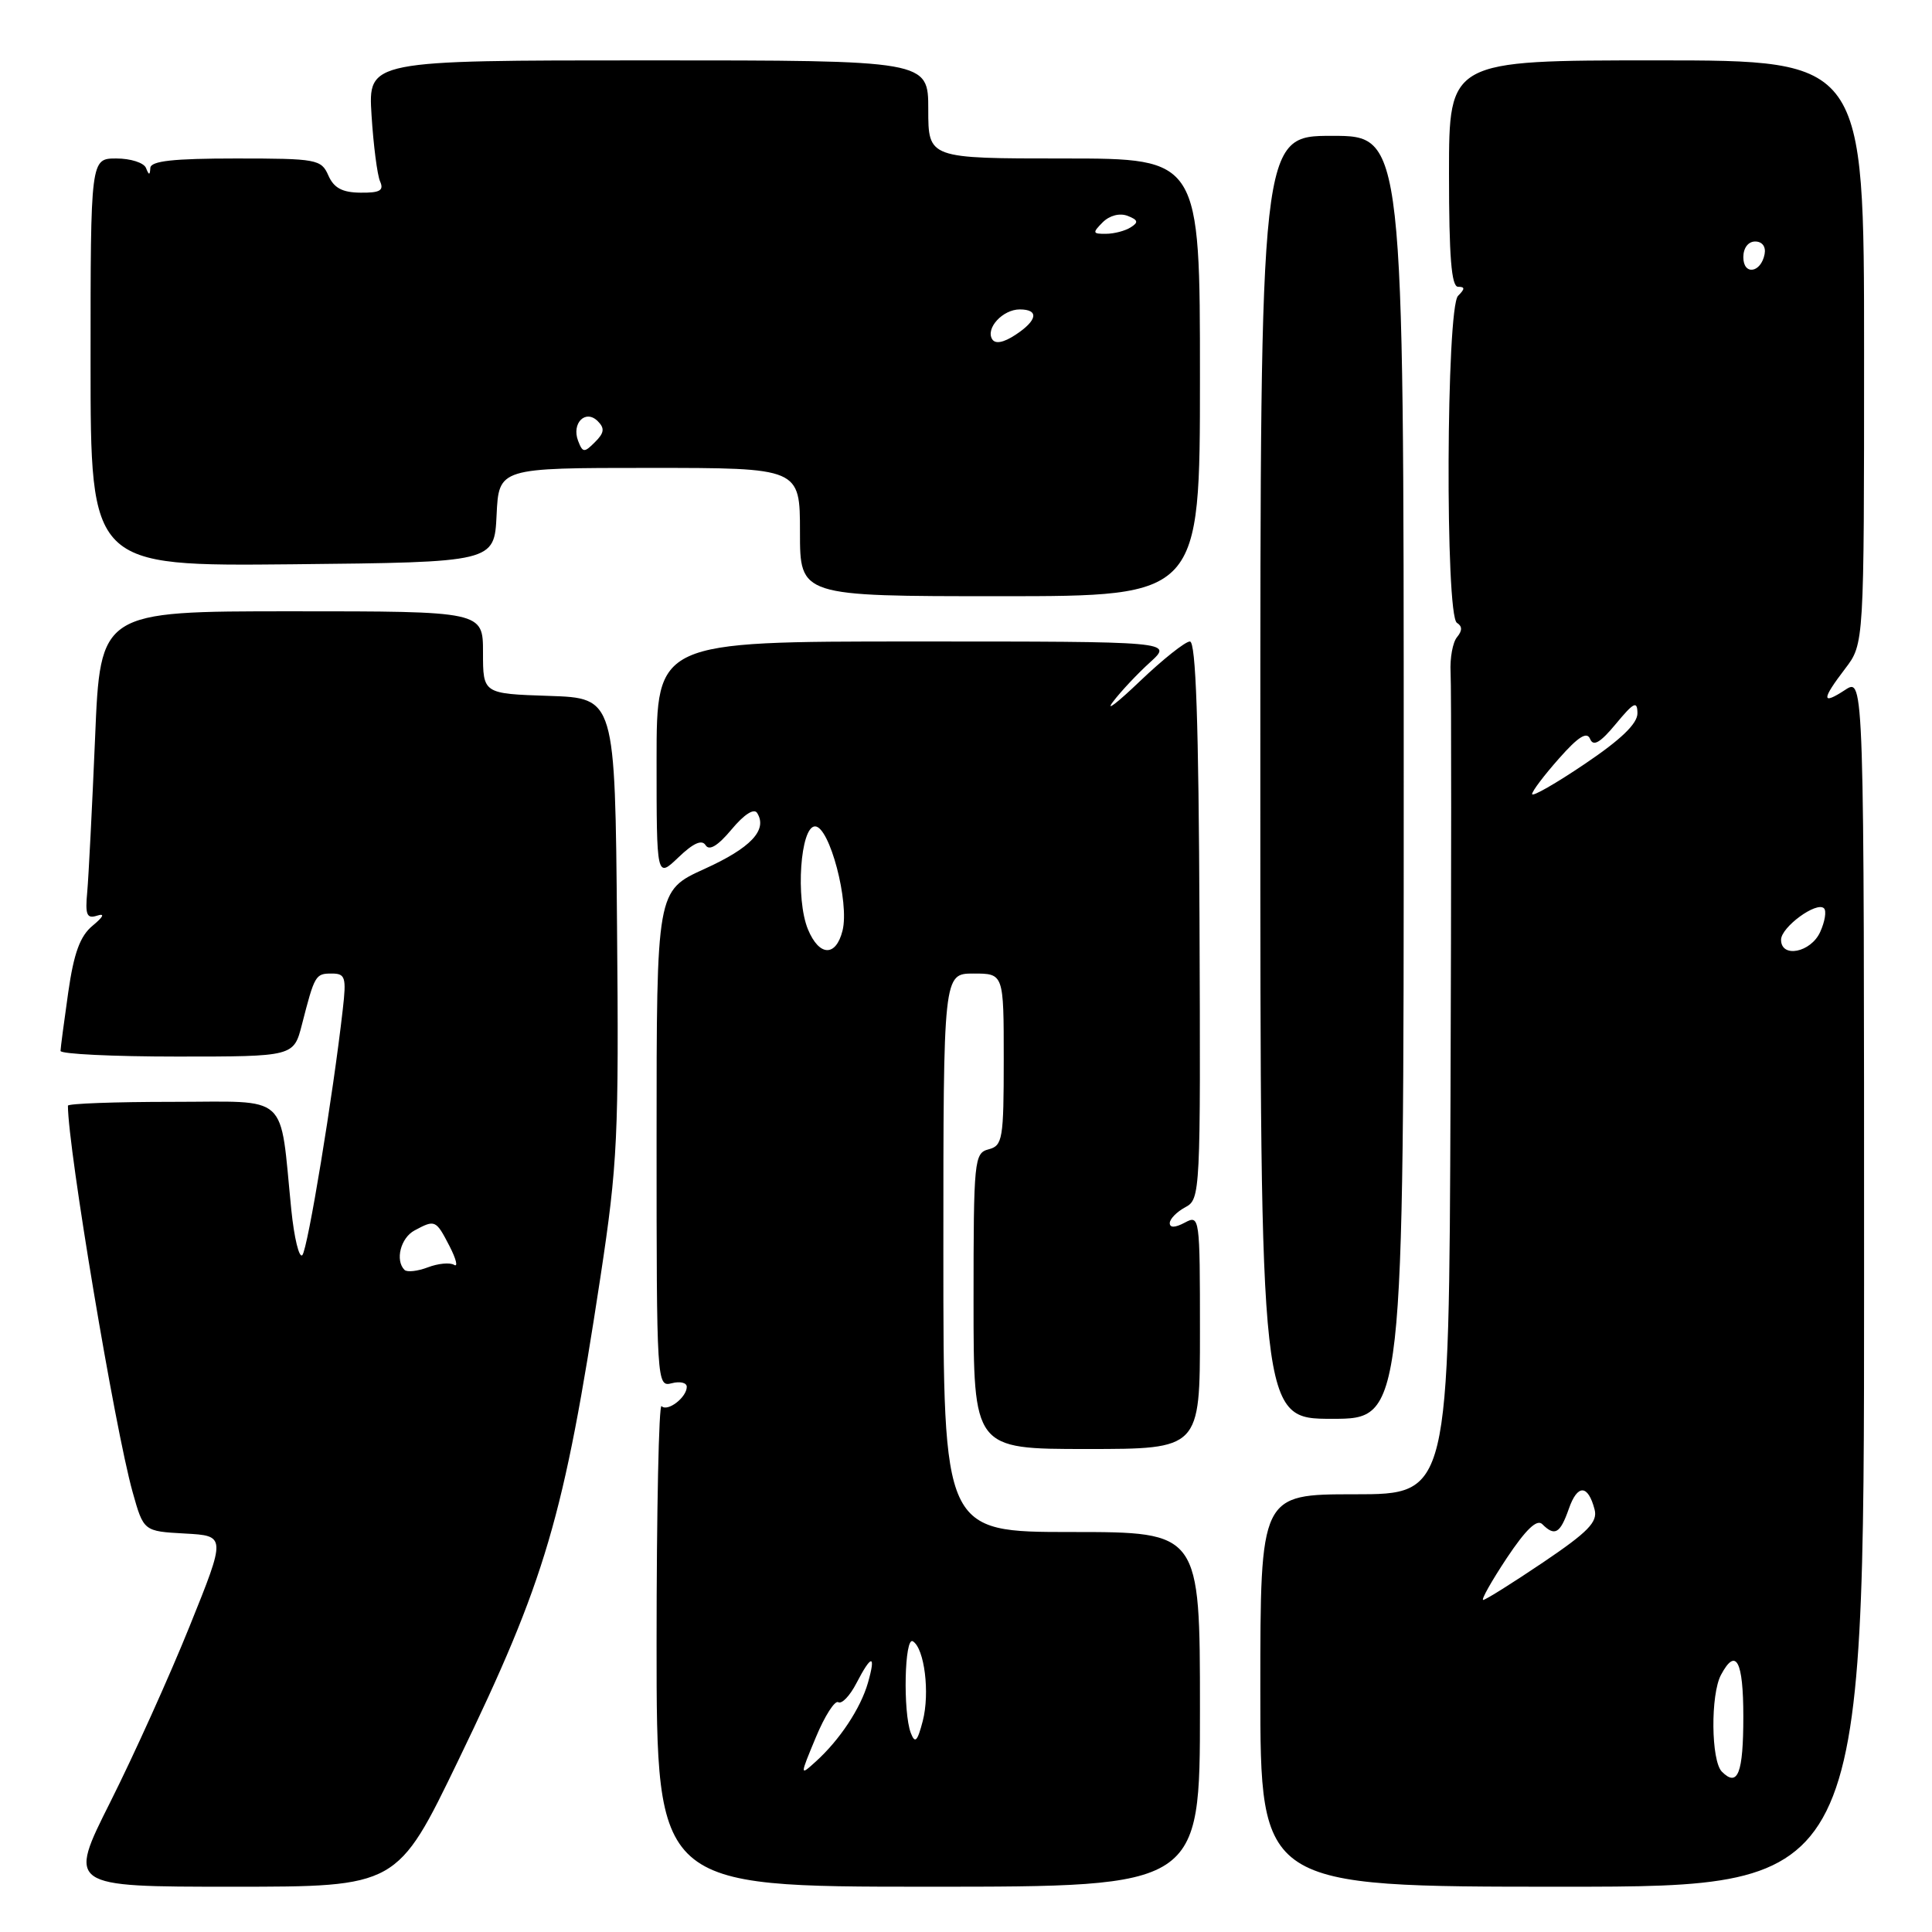 <?xml version="1.0" encoding="UTF-8" standalone="no"?>
<!DOCTYPE svg PUBLIC "-//W3C//DTD SVG 1.1//EN" "http://www.w3.org/Graphics/SVG/1.1/DTD/svg11.dtd" >
<svg xmlns="http://www.w3.org/2000/svg" xmlns:xlink="http://www.w3.org/1999/xlink" version="1.1" viewBox="0 0 256 256">
 <g >
 <path fill="currentColor"
d=" M 60.73 233.25 C 72.32 209.28 74.70 201.16 79.56 169.22 C 81.84 154.19 82.01 150.59 81.76 122.72 C 81.50 92.50 81.50 92.50 72.75 92.21 C 64.00 91.92 64.00 91.92 64.00 86.46 C 64.00 81.00 64.00 81.00 38.65 81.00 C 13.29 81.00 13.29 81.00 12.60 97.75 C 12.21 106.96 11.74 116.16 11.56 118.18 C 11.27 121.22 11.50 121.77 12.86 121.33 C 13.93 120.99 13.73 121.45 12.27 122.66 C 10.61 124.03 9.79 126.27 9.04 131.50 C 8.49 135.35 8.03 138.84 8.02 139.25 C 8.01 139.66 14.96 140.00 23.46 140.00 C 38.92 140.00 38.92 140.00 40.01 135.75 C 41.69 129.20 41.80 129.00 43.95 129.00 C 45.76 129.00 45.91 129.48 45.42 133.75 C 44.14 145.09 40.77 165.57 40.06 166.31 C 39.64 166.75 38.98 164.05 38.60 160.31 C 37.02 144.59 38.57 146.00 22.87 146.00 C 15.24 146.00 9.00 146.23 9.00 146.51 C 9.00 152.16 15.21 189.25 17.57 197.70 C 19.03 202.90 19.03 202.90 24.49 203.20 C 29.96 203.50 29.96 203.50 25.12 215.50 C 22.46 222.10 17.74 232.56 14.63 238.75 C 8.98 250.00 8.98 250.00 30.81 250.00 C 52.64 250.00 52.64 250.00 60.73 233.25 Z  M 159.00 226.50 C 159.00 203.00 159.00 203.00 142.00 203.00 C 125.00 203.00 125.00 203.00 125.00 166.00 C 125.00 129.00 125.00 129.00 129.00 129.00 C 133.00 129.00 133.00 129.00 133.00 140.38 C 133.00 150.93 132.85 151.81 131.00 152.29 C 129.09 152.79 129.00 153.65 129.00 172.41 C 129.00 192.00 129.00 192.00 144.00 192.00 C 159.00 192.00 159.00 192.00 159.00 176.46 C 159.00 161.24 158.96 160.95 157.00 162.00 C 155.71 162.69 155.00 162.71 155.00 162.07 C 155.00 161.52 155.92 160.58 157.05 159.97 C 159.06 158.90 159.09 158.23 158.94 121.94 C 158.83 95.67 158.46 85.00 157.67 85.00 C 157.06 85.00 154.09 87.36 151.06 90.25 C 148.04 93.14 146.42 94.38 147.47 93.00 C 148.51 91.62 150.73 89.26 152.40 87.75 C 155.42 85.00 155.42 85.00 121.21 85.00 C 87.00 85.00 87.00 85.00 87.00 100.69 C 87.00 116.37 87.00 116.37 89.89 113.61 C 91.87 111.71 93.01 111.20 93.50 112.00 C 93.98 112.77 95.13 112.07 96.94 109.90 C 98.61 107.90 99.92 107.06 100.33 107.73 C 101.73 109.98 99.48 112.36 93.34 115.14 C 87.00 118.02 87.00 118.02 87.00 150.92 C 87.00 183.32 87.03 183.80 89.00 183.29 C 90.10 183.00 91.00 183.21 91.00 183.76 C 91.00 185.16 88.45 187.12 87.66 186.32 C 87.30 185.96 87.00 200.14 87.00 217.83 C 87.00 250.00 87.00 250.00 123.00 250.00 C 159.00 250.00 159.00 250.00 159.00 226.50 Z  M 247.00 169.88 C 247.00 89.77 247.00 89.77 244.50 91.41 C 241.34 93.48 241.34 92.73 244.50 88.59 C 247.00 85.31 247.00 85.31 247.00 46.66 C 247.00 8.00 247.00 8.00 219.50 8.00 C 192.00 8.00 192.00 8.00 192.00 23.00 C 192.00 34.00 192.32 38.00 193.20 38.00 C 194.13 38.00 194.13 38.27 193.20 39.20 C 191.63 40.77 191.48 81.56 193.05 82.53 C 193.77 82.98 193.78 83.56 193.06 84.43 C 192.49 85.12 192.11 87.21 192.21 89.09 C 192.32 90.97 192.31 116.24 192.20 145.25 C 192.00 198.00 192.00 198.00 179.50 198.00 C 167.00 198.00 167.00 198.00 167.00 224.00 C 167.00 250.00 167.00 250.00 207.00 250.00 C 247.00 250.00 247.00 250.00 247.00 169.88 Z  M 186.00 103.00 C 186.00 18.00 186.00 18.00 176.50 18.00 C 167.00 18.00 167.00 18.00 167.00 103.00 C 167.00 188.00 167.00 188.00 176.50 188.00 C 186.00 188.00 186.00 188.00 186.00 103.00 Z  M 159.00 50.00 C 159.00 21.00 159.00 21.00 141.00 21.00 C 123.00 21.00 123.00 21.00 123.00 14.50 C 123.00 8.00 123.00 8.00 85.89 8.00 C 48.78 8.00 48.78 8.00 49.23 15.25 C 49.48 19.24 49.99 23.19 50.36 24.03 C 50.90 25.24 50.35 25.56 47.77 25.53 C 45.36 25.51 44.24 24.91 43.51 23.25 C 42.57 21.11 41.98 21.00 31.26 21.00 C 22.96 21.00 19.98 21.33 19.92 22.25 C 19.86 23.25 19.74 23.25 19.34 22.25 C 19.06 21.56 17.30 21.00 15.42 21.00 C 12.00 21.00 12.00 21.00 12.00 48.02 C 12.00 75.03 12.00 75.03 38.75 74.77 C 65.50 74.50 65.50 74.50 65.80 68.25 C 66.10 62.00 66.10 62.00 86.05 62.00 C 106.00 62.00 106.00 62.00 106.00 70.50 C 106.00 79.00 106.00 79.00 132.50 79.00 C 159.00 79.00 159.00 79.00 159.00 50.00 Z  M 53.60 168.27 C 52.33 167.00 53.09 164.02 54.93 163.04 C 57.65 161.58 57.76 161.63 59.56 165.11 C 60.44 166.82 60.72 167.94 60.17 167.60 C 59.62 167.26 58.05 167.41 56.69 167.93 C 55.32 168.45 53.93 168.60 53.60 168.27 Z  M 108.11 230.19 C 109.29 227.35 110.63 225.27 111.08 225.55 C 111.54 225.83 112.62 224.70 113.48 223.03 C 115.48 219.17 116.10 219.16 115.00 223.00 C 114.03 226.37 111.26 230.56 108.09 233.42 C 105.97 235.34 105.97 235.34 108.11 230.19 Z  M 120.69 229.64 C 119.63 226.87 119.85 216.79 120.96 217.48 C 122.50 218.43 123.23 224.33 122.27 228.04 C 121.56 230.76 121.25 231.08 120.69 229.64 Z  M 107.06 123.15 C 105.39 119.11 106.05 109.50 108.00 109.50 C 109.92 109.50 112.58 119.57 111.64 123.31 C 110.76 126.82 108.55 126.74 107.06 123.15 Z  M 228.16 234.76 C 226.72 233.32 226.64 224.55 228.04 221.93 C 230.02 218.22 231.00 220.04 231.00 227.44 C 231.00 234.97 230.27 236.87 228.16 234.76 Z  M 199.65 206.46 C 202.19 202.65 203.65 201.25 204.36 201.96 C 206.02 203.62 206.73 203.20 207.88 199.92 C 209.02 196.64 210.42 196.68 211.29 200.01 C 211.73 201.67 210.44 202.99 204.46 207.03 C 200.41 209.76 196.84 212.00 196.53 212.00 C 196.23 212.00 197.63 209.51 199.65 206.46 Z  M 236.00 124.52 C 236.00 122.85 240.73 119.39 241.69 120.36 C 242.04 120.71 241.81 122.12 241.18 123.50 C 239.94 126.22 236.00 127.00 236.00 124.52 Z  M 203.01 105.22 C 203.02 104.82 204.63 102.70 206.58 100.50 C 209.14 97.60 210.28 96.89 210.70 97.92 C 211.12 98.95 212.04 98.42 214.11 95.92 C 216.49 93.05 216.95 92.82 216.97 94.50 C 216.99 95.87 214.81 97.98 210.00 101.22 C 206.15 103.82 203.01 105.62 203.01 105.22 Z  M 231.00 34.08 C 231.00 32.85 231.65 32.00 232.57 32.00 C 233.50 32.00 234.01 32.68 233.82 33.67 C 233.34 36.18 231.00 36.52 231.00 34.08 Z  M 76.60 58.41 C 75.71 56.07 77.59 54.19 79.21 55.81 C 80.15 56.75 80.07 57.36 78.84 58.58 C 77.42 60.01 77.21 60.00 76.60 58.41 Z  M 131.47 44.95 C 130.57 43.49 132.88 41.00 135.12 41.00 C 137.72 41.00 137.47 42.46 134.55 44.37 C 132.97 45.41 131.88 45.61 131.47 44.95 Z  M 146.11 29.46 C 147.02 28.55 148.36 28.20 149.41 28.60 C 150.80 29.14 150.89 29.46 149.83 30.12 C 149.10 30.59 147.62 30.98 146.54 30.98 C 144.77 31.00 144.73 30.85 146.11 29.46 Z "/>
</g>
</svg>